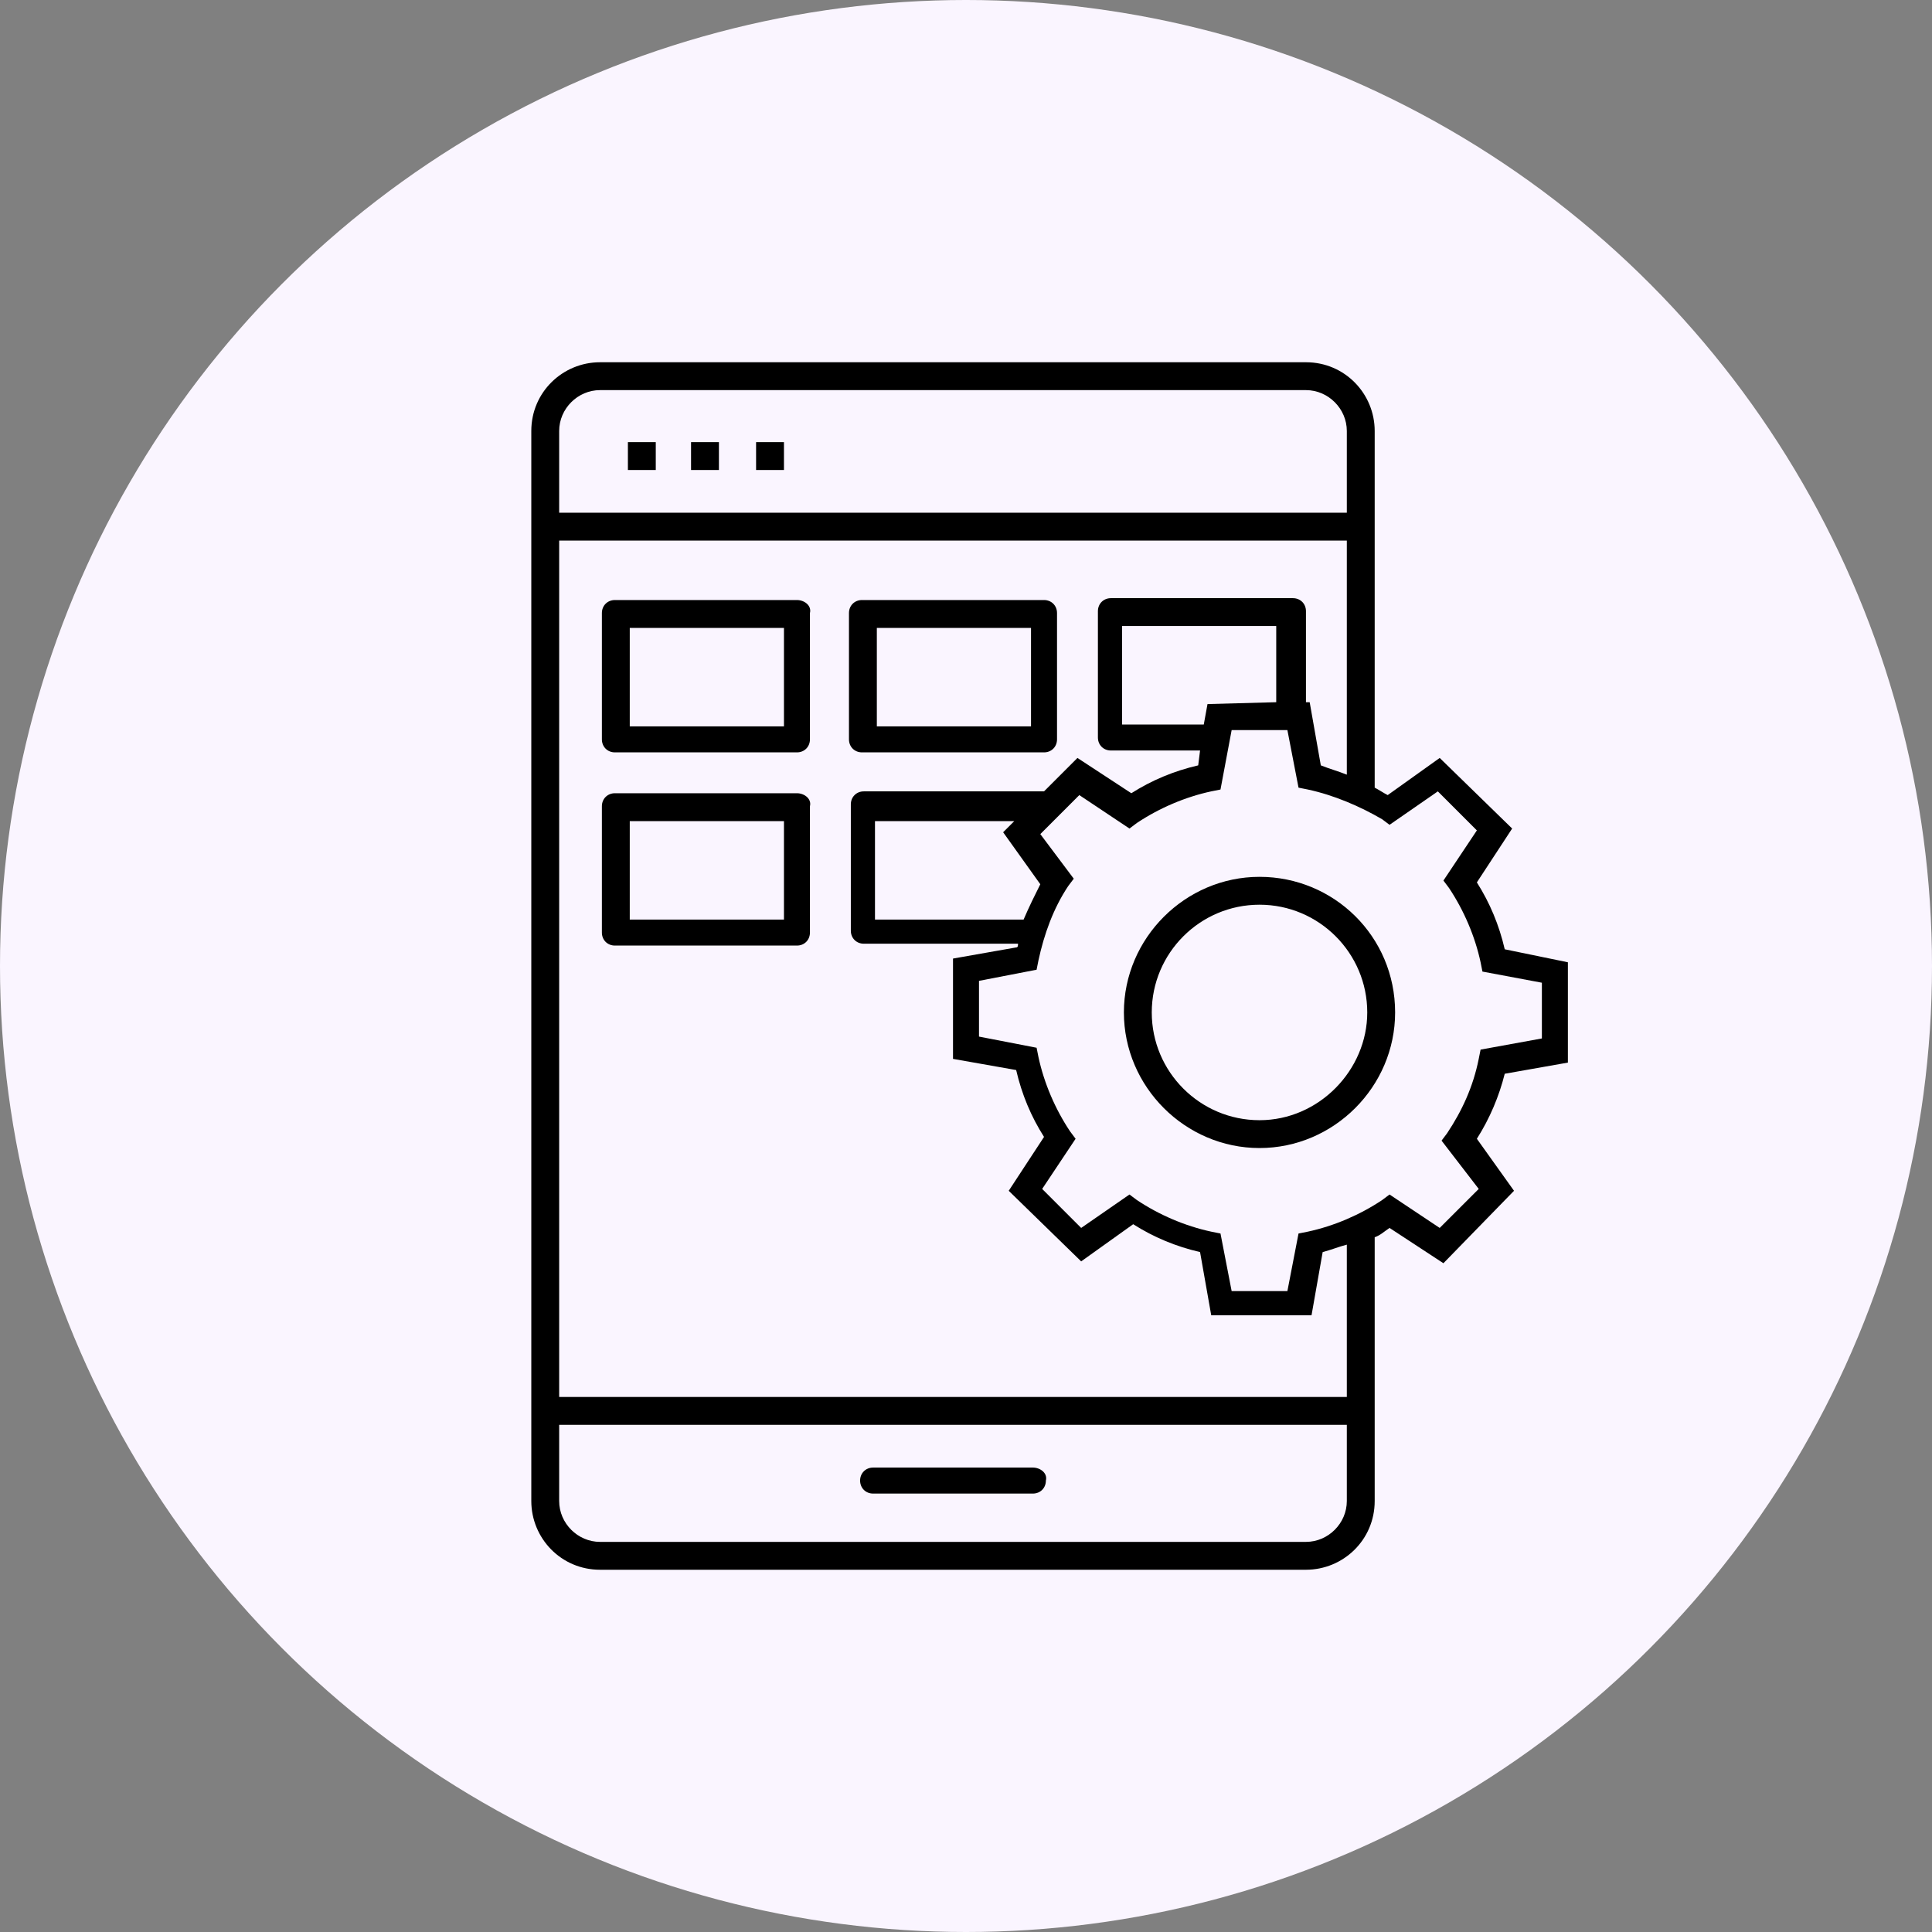 <svg width="80" height="80" viewBox="0 0 80 80" fill="none" xmlns="http://www.w3.org/2000/svg">
<rect x="0" y="0" width="80" height="80" fill="#808080" stroke="none"/>
<circle cx="40" cy="40" r="40" fill="#FAF5FF"/>
<path d="M32.462 18.308H31.308V19.462H32.462V18.308Z" fill="black"/>
<path d="M29.769 18.308H28.615V19.462H29.769V18.308Z" fill="black"/>
<path d="M27.154 18.308H26V19.462H27.154V18.308Z" fill="black"/>
<path d="M42.769 60.769H36.154C35.846 60.769 35.615 61 35.615 61.307C35.615 61.615 35.846 61.846 36.154 61.846H42.769C43.077 61.846 43.308 61.615 43.308 61.307C43.385 61 43.077 60.769 42.769 60.769Z" fill="black"/>
<path d="M62.308 44.462L64.923 44V39.846L62.308 39.308C62.077 38.308 61.692 37.385 61.154 36.538L62.615 34.308L59.615 31.385L57.462 32.923C57.308 32.846 57.077 32.692 56.923 32.615V17.846C56.923 16.308 55.692 15 54.077 15H24.846C23.308 15 22 16.231 22 17.846V62.154C22 63.692 23.231 65 24.846 65H54.077C55.615 65 56.923 63.769 56.923 62.154V51.231C57.154 51.154 57.308 51 57.538 50.846L59.769 52.308L62.692 49.308L61.154 47.154C61.692 46.308 62.077 45.385 62.308 44.462ZM24.846 16.154H54.077C55 16.154 55.769 16.923 55.769 17.846V21.231H23.154V17.846C23.154 16.923 23.923 16.154 24.846 16.154ZM54.077 63.846H24.846C23.923 63.846 23.154 63.077 23.154 62.154V59H55.769V62.154C55.769 63.077 55 63.846 54.077 63.846ZM55.769 57.846H23.154V22.385H55.769V32.077C55.385 31.923 55.077 31.846 54.692 31.692L54.231 29.077H54.077V25.308C54.077 25 53.846 24.769 53.538 24.769H46C45.692 24.769 45.462 25 45.462 25.308V30.538C45.462 30.846 45.692 31.077 46 31.077H49.692L49.615 31.692C48.615 31.923 47.692 32.308 46.846 32.846L44.615 31.385L43.231 32.769H35.769C35.462 32.769 35.231 33 35.231 33.308V38.538C35.231 38.846 35.462 39.077 35.769 39.077H42.154C42.154 39.154 42.154 39.231 42.077 39.231L39.462 39.692V43.846L42.077 44.308C42.308 45.308 42.692 46.231 43.231 47.077L41.769 49.308L44.769 52.231L46.923 50.692C47.769 51.231 48.692 51.615 49.692 51.846L50.154 54.462H54.308L54.769 51.846C55.077 51.769 55.462 51.615 55.769 51.538V57.846V57.846ZM50 29.154L49.846 30H46.462V25.923H52.846V29.077L50 29.154ZM42.385 38.077H36.231V34H42L41.538 34.462L43.077 36.615C42.846 37.077 42.615 37.538 42.385 38.077ZM61.231 49.231L59.615 50.846L57.538 49.462L57.231 49.692C56.308 50.308 55.231 50.769 54.154 51L53.769 51.077L53.308 53.462H51L50.538 51.077L50.154 51C49.077 50.769 48 50.308 47.077 49.692L46.769 49.462L44.769 50.846L43.154 49.231L44.538 47.154L44.308 46.846C43.692 45.923 43.231 44.846 43 43.769L42.923 43.385L40.538 42.923V40.615L42.923 40.154L43 39.769C43.231 38.692 43.615 37.615 44.231 36.692L44.462 36.385L43.077 34.538L44.692 32.923L46.769 34.308L47.077 34.077C48 33.462 49.077 33 50.154 32.769L50.538 32.692L51 30.231H53.308L53.769 32.615L54.154 32.692C55.231 32.923 56.308 33.385 57.231 33.923L57.538 34.154L59.538 32.769L61.154 34.385L59.769 36.462L60 36.769C60.615 37.692 61.077 38.769 61.308 39.846L61.385 40.231L63.846 40.692V43L61.308 43.462L61.231 43.846C61 45 60.538 46 59.923 46.923L59.692 47.231L61.231 49.231Z" fill="black"/>
<path d="M52.154 36.308C49.077 36.308 46.538 38.846 46.538 41.923C46.538 45 49.077 47.538 52.154 47.538C55.231 47.538 57.769 45 57.769 41.923C57.769 38.769 55.231 36.308 52.154 36.308ZM52.154 46.385V46.923V46.385C49.692 46.385 47.692 44.385 47.692 41.923C47.692 39.462 49.692 37.462 52.154 37.462C54.615 37.462 56.615 39.462 56.615 41.923C56.615 44.308 54.615 46.385 52.154 46.385Z" fill="black"/>
<path d="M33 24.846H25.462C25.154 24.846 24.923 25.077 24.923 25.385V30.615C24.923 30.923 25.154 31.154 25.462 31.154H33C33.308 31.154 33.538 30.923 33.538 30.615V25.385C33.615 25.077 33.308 24.846 33 24.846ZM32.462 30.077H26.077V26H32.462V30.077V30.077Z" fill="black"/>
<path d="M35.692 31.154H43.231C43.538 31.154 43.769 30.923 43.769 30.615V25.385C43.769 25.077 43.538 24.846 43.231 24.846H35.692C35.385 24.846 35.154 25.077 35.154 25.385V30.615C35.154 30.923 35.385 31.154 35.692 31.154ZM36.308 26H42.692V30.077H36.308V26Z" fill="black"/>
<path d="M33 32.846H25.462C25.154 32.846 24.923 33.077 24.923 33.385V38.615C24.923 38.923 25.154 39.154 25.462 39.154H33C33.308 39.154 33.538 38.923 33.538 38.615V33.385C33.615 33.077 33.308 32.846 33 32.846ZM32.462 38.077H26.077V34H32.462V38.077V38.077Z" fill="black"/>
</svg>
